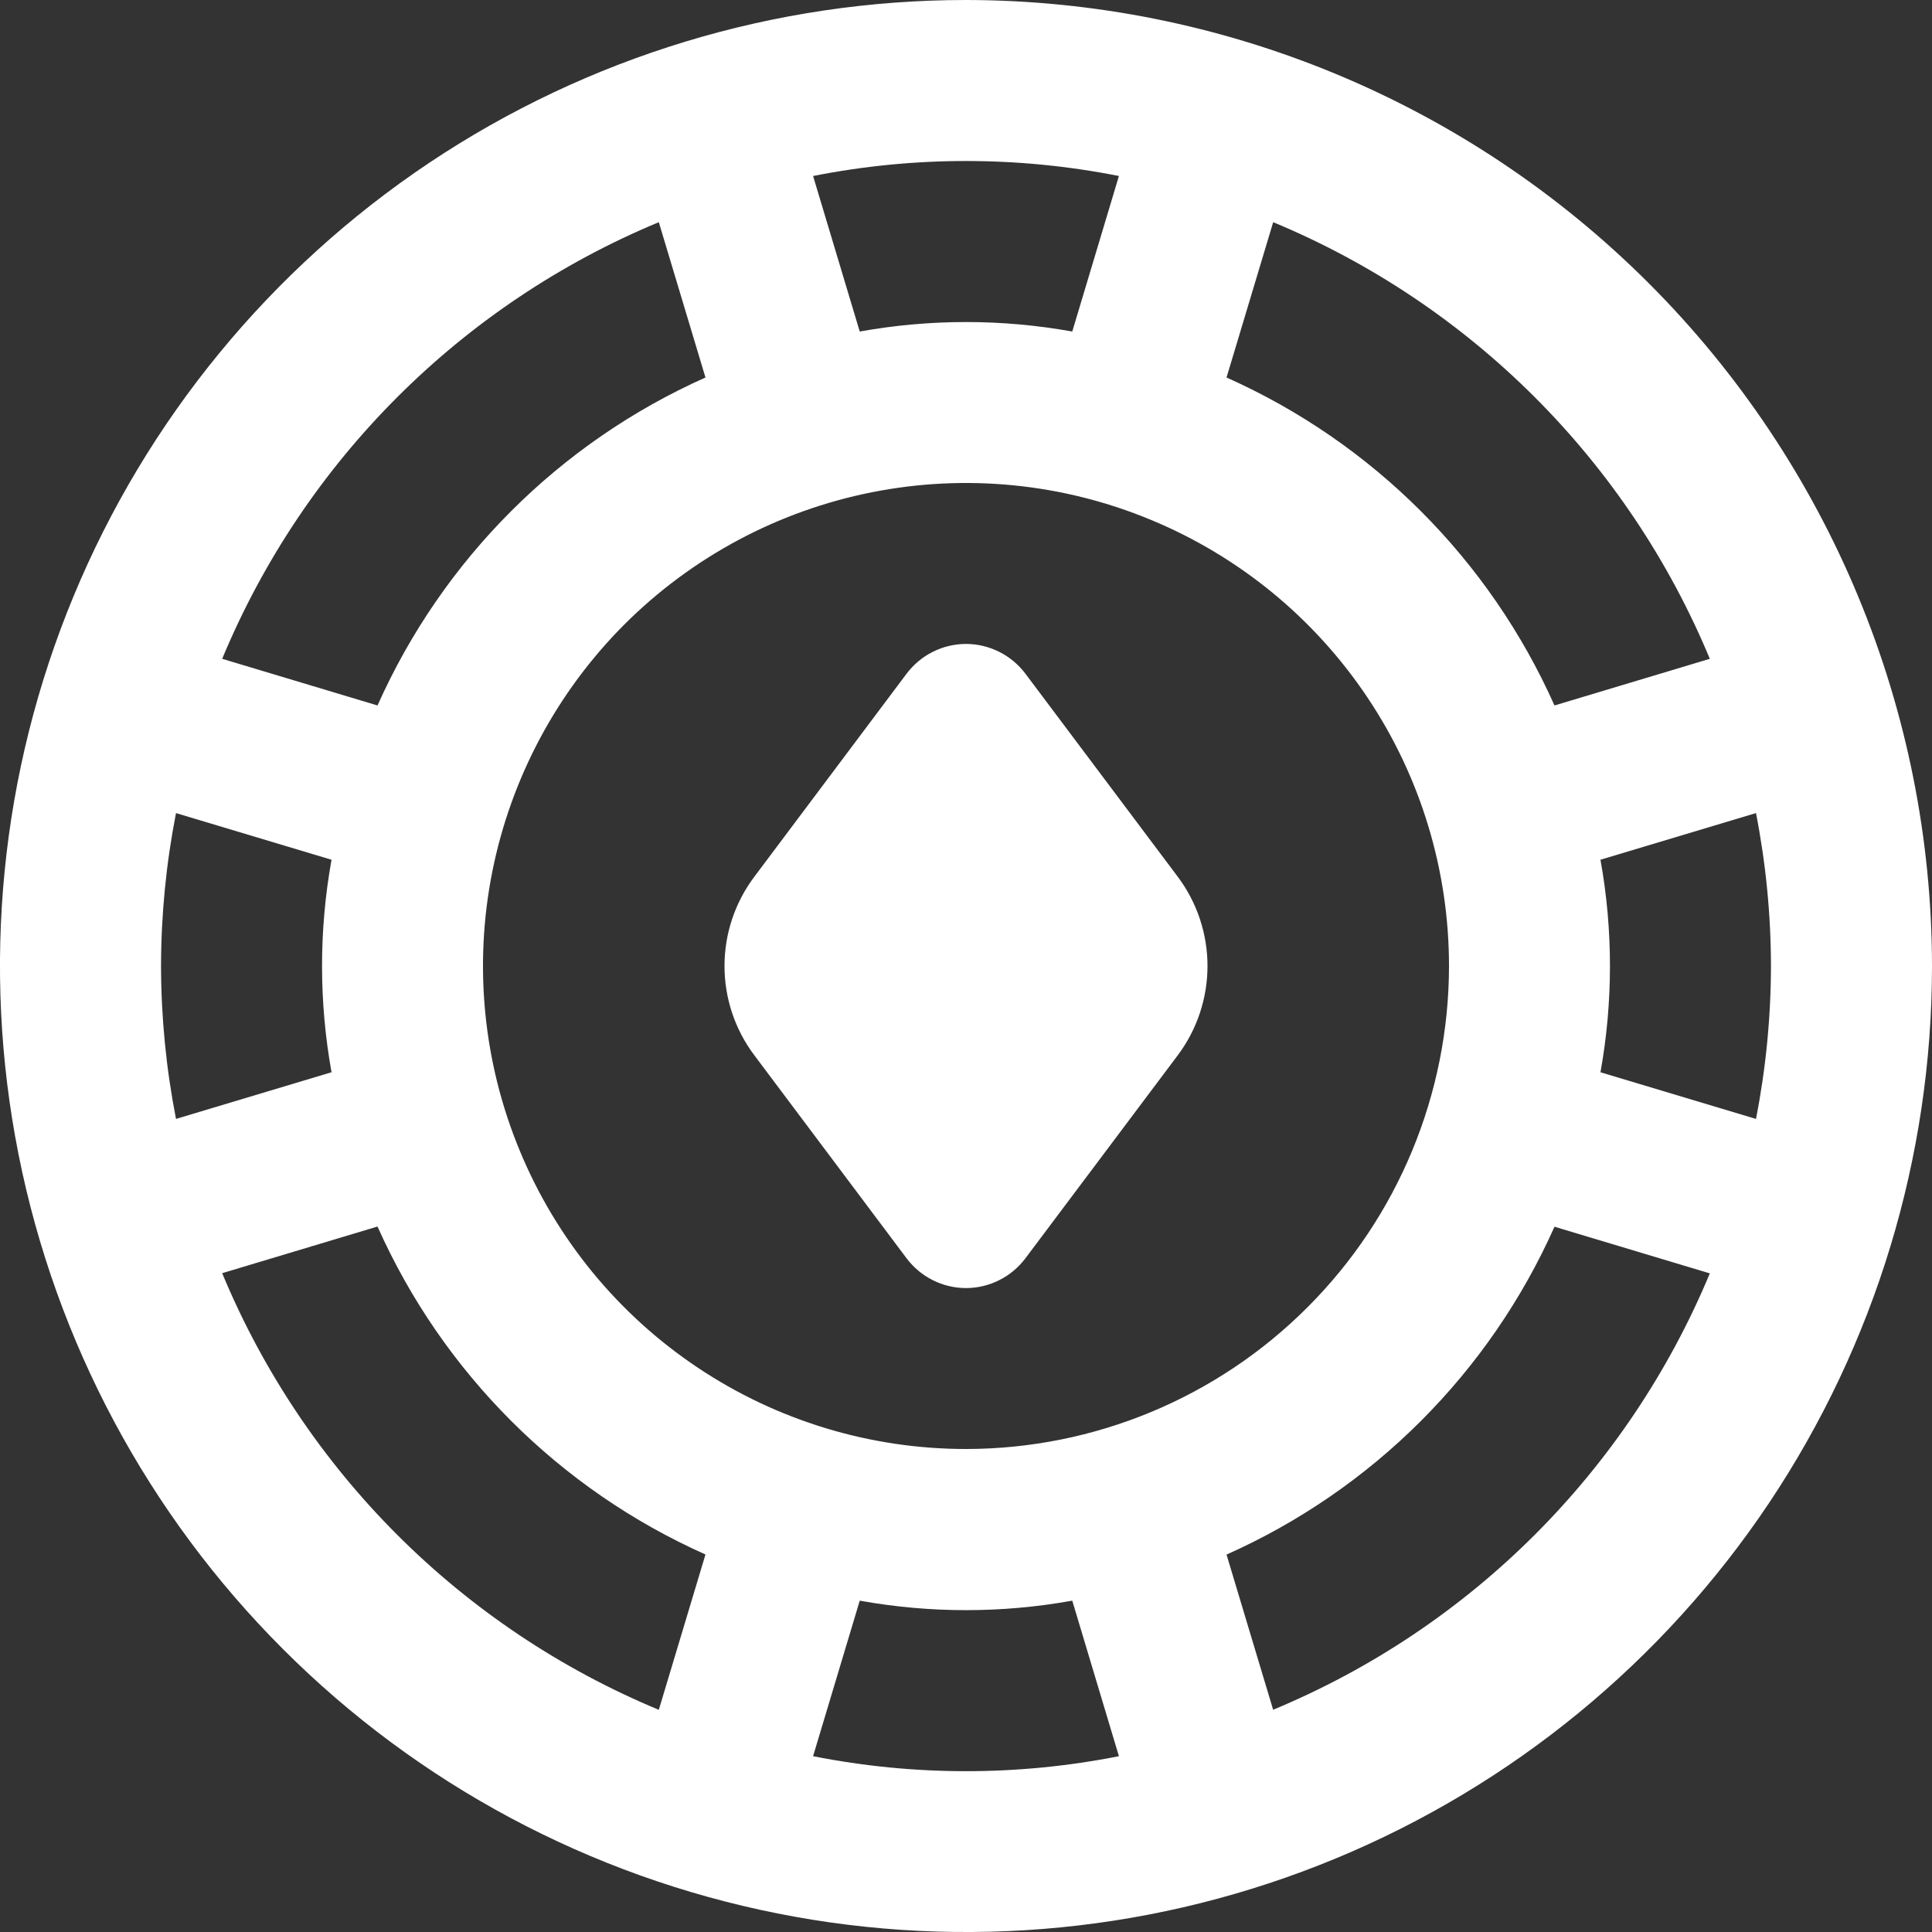 <svg width="20" height="20" viewBox="0 0 20 20" fill="none" xmlns="http://www.w3.org/2000/svg">
    <rect x="0" y="0" width="20" height="20" fill="#333333" stroke="none"/>
    <path d="M10 0C8.022 0 6.089 0.586 4.444 1.685C2.8 2.784 1.518 4.346 0.761 6.173C0.004 8 -0.194 10.011 0.192 11.951C0.578 13.891 1.53 15.672 2.929 17.071C4.327 18.47 6.109 19.422 8.049 19.808C9.989 20.194 12 19.996 13.827 19.239C15.654 18.482 17.216 17.2 18.315 15.556C19.413 13.911 20 11.978 20 10C19.997 7.349 18.943 4.807 17.068 2.932C15.193 1.057 12.651 0.003 10 0V0ZM18.333 10C18.332 10.531 18.28 11.062 18.178 11.583L16.568 11.1C16.699 10.373 16.699 9.627 16.568 8.9L18.178 8.417C18.28 8.938 18.332 9.468 18.333 10ZM17.7 6.82L16.092 7.303C15.418 5.791 14.209 4.582 12.697 3.908L13.18 2.3C15.225 3.15 16.85 4.775 17.7 6.82ZM10 15C9.011 15 8.044 14.707 7.222 14.157C6.4 13.608 5.759 12.827 5.381 11.913C5.002 11 4.903 9.994 5.096 9.025C5.289 8.055 5.765 7.164 6.464 6.464C7.164 5.765 8.055 5.289 9.025 5.096C9.994 4.903 11 5.002 11.913 5.381C12.827 5.759 13.608 6.4 14.157 7.222C14.707 8.044 15 9.011 15 10C14.999 11.326 14.472 12.597 13.534 13.534C12.597 14.472 11.326 14.999 10 15ZM11.583 1.822L11.1 3.432C10.373 3.301 9.627 3.301 8.9 3.432L8.417 1.822C9.462 1.615 10.538 1.615 11.583 1.822ZM6.82 2.3L7.303 3.908C5.791 4.582 4.582 5.791 3.908 7.303L2.3 6.82C3.15 4.775 4.775 3.15 6.82 2.3ZM1.667 10C1.668 9.468 1.72 8.938 1.822 8.417L3.432 8.9C3.301 9.627 3.301 10.373 3.432 11.1L1.822 11.583C1.72 11.062 1.668 10.531 1.667 10ZM2.3 13.18L3.908 12.697C4.582 14.209 5.791 15.418 7.303 16.092L6.82 17.7C4.775 16.85 3.15 15.225 2.3 13.18ZM8.417 18.18L8.9 16.57C9.627 16.701 10.373 16.701 11.1 16.57L11.583 18.18C10.538 18.387 9.462 18.387 8.417 18.18ZM13.18 17.701L12.697 16.093C14.209 15.419 15.418 14.211 16.092 12.699L17.7 13.182C16.849 15.226 15.224 16.85 13.18 17.699V17.701ZM12.193 9.077C12.392 9.343 12.5 9.667 12.5 10C12.5 10.333 12.392 10.657 12.193 10.923L10.615 13.026C10.543 13.121 10.451 13.199 10.344 13.252C10.237 13.306 10.119 13.334 10 13.334C9.881 13.334 9.763 13.306 9.656 13.252C9.549 13.199 9.457 13.121 9.385 13.026L7.808 10.923C7.608 10.657 7.5 10.333 7.5 10C7.5 9.667 7.608 9.343 7.808 9.077L9.385 6.974C9.457 6.879 9.549 6.801 9.656 6.748C9.763 6.694 9.881 6.666 10 6.666C10.119 6.666 10.237 6.694 10.344 6.748C10.451 6.801 10.543 6.879 10.615 6.974L12.193 9.077Z" fill="white" />
</svg>
